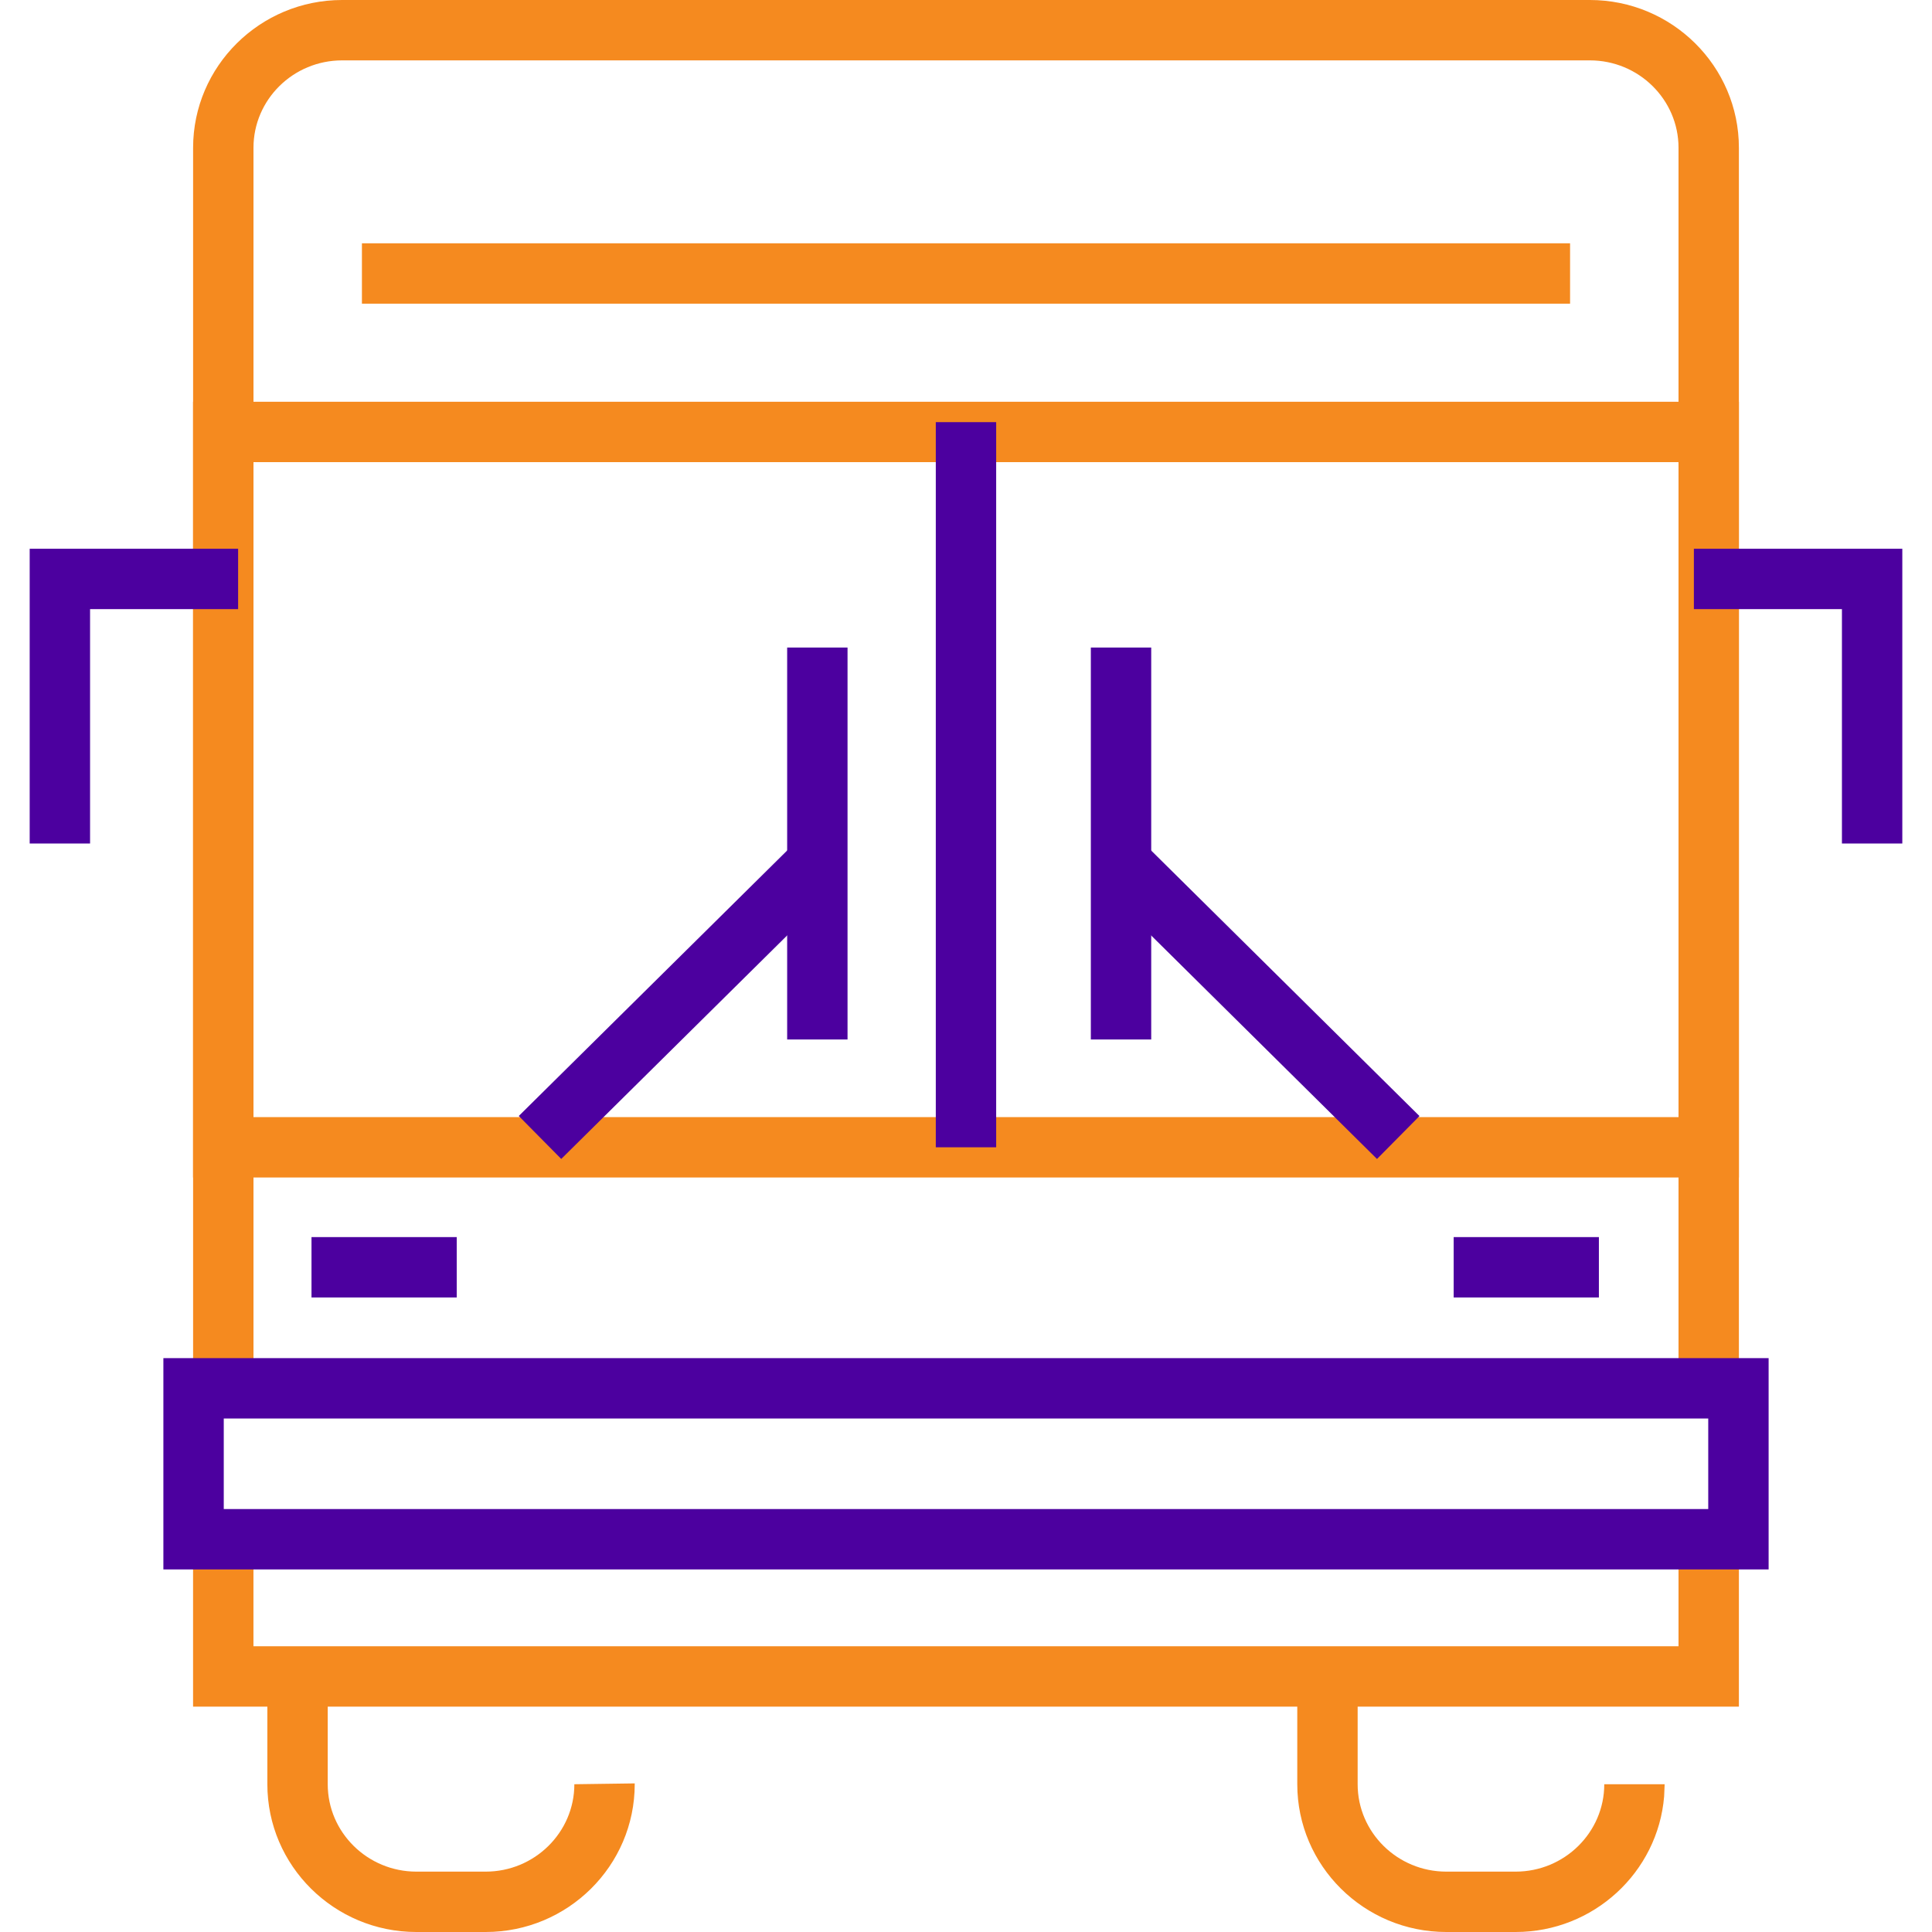 <svg width="60" height="60" viewBox="0 0 60 60" fill="none" xmlns="http://www.w3.org/2000/svg">
<g clip-path="url(#clip0_3613_311106)">
<path d="M15.084 60H12.931C10.379 60 8.303 57.941 8.303 55.411V52.341H10.178V55.411C10.178 56.907 11.414 58.125 12.931 58.125H15.084C16.602 58.125 17.837 56.907 17.837 55.411L19.712 55.385V55.411C19.711 57.941 17.636 60 15.084 60ZM47.069 60H44.916C42.363 60 40.288 57.941 40.288 55.411V52.139H42.163V55.411C42.163 56.907 43.398 58.125 44.916 58.125H47.069C48.587 58.125 49.822 56.907 49.822 55.411H51.697L51.681 55.791C51.486 58.144 49.491 60 47.069 60ZM54.003 43.008H52.128V4.59C52.128 3.093 50.893 1.875 49.375 1.875H10.625C9.107 1.875 7.872 3.093 7.872 4.59V42.603H5.997V4.59C5.997 2.059 8.073 0 10.625 0H49.375C51.927 0 54.003 2.059 54.003 4.59V43.008Z" fill="#F58A1F"/>
<path d="M54.003 53.001H5.996V48.486H7.871V51.126H52.128V48.283H54.003V53.001ZM54.003 36.568H5.996V12.477H54.003V36.568ZM7.871 34.693H52.128V14.352H7.871V34.693ZM11.24 7.556H48.76V9.431H11.24V7.556Z" fill="#F58A1F"/>
<path d="M54.926 48.74H5.074V42.178H54.926V48.74ZM6.949 46.865H53.051V44.053H6.949V46.865ZM29.062 13.11H30.937V35.63H29.062V13.11ZM59.078 26.196H57.203V18.917H52.605V17.042H59.078V26.196ZM2.797 26.196H0.922V17.042H7.395V18.917H2.797V26.196ZM24.446 20.11H26.321V32.282H24.446V20.11Z" fill="#4C009F"/>
<path d="M24.724 26.138L26.042 27.472L17.43 35.992L16.111 34.658L24.724 26.138Z" fill="#4C009F"/>
<path d="M33.877 20.11H35.752V32.282H33.877V20.11Z" fill="#4C009F"/>
<path d="M35.472 26.138L44.083 34.66L42.764 35.993L34.153 27.471L35.472 26.138Z" fill="#4C009F"/>
<path d="M9.674 38.419H14.184V40.294H9.674V38.419Z" fill="#4C009F"/>
<path d="M45.145 38.419H49.655V40.294H45.145V38.419Z" fill="#4C009F"/>
</g>
<defs>
<clipPath id="clip0_3613_311106">
<rect width="60" height="60" fill="white"/>
</clipPath>
</defs>
</svg>
